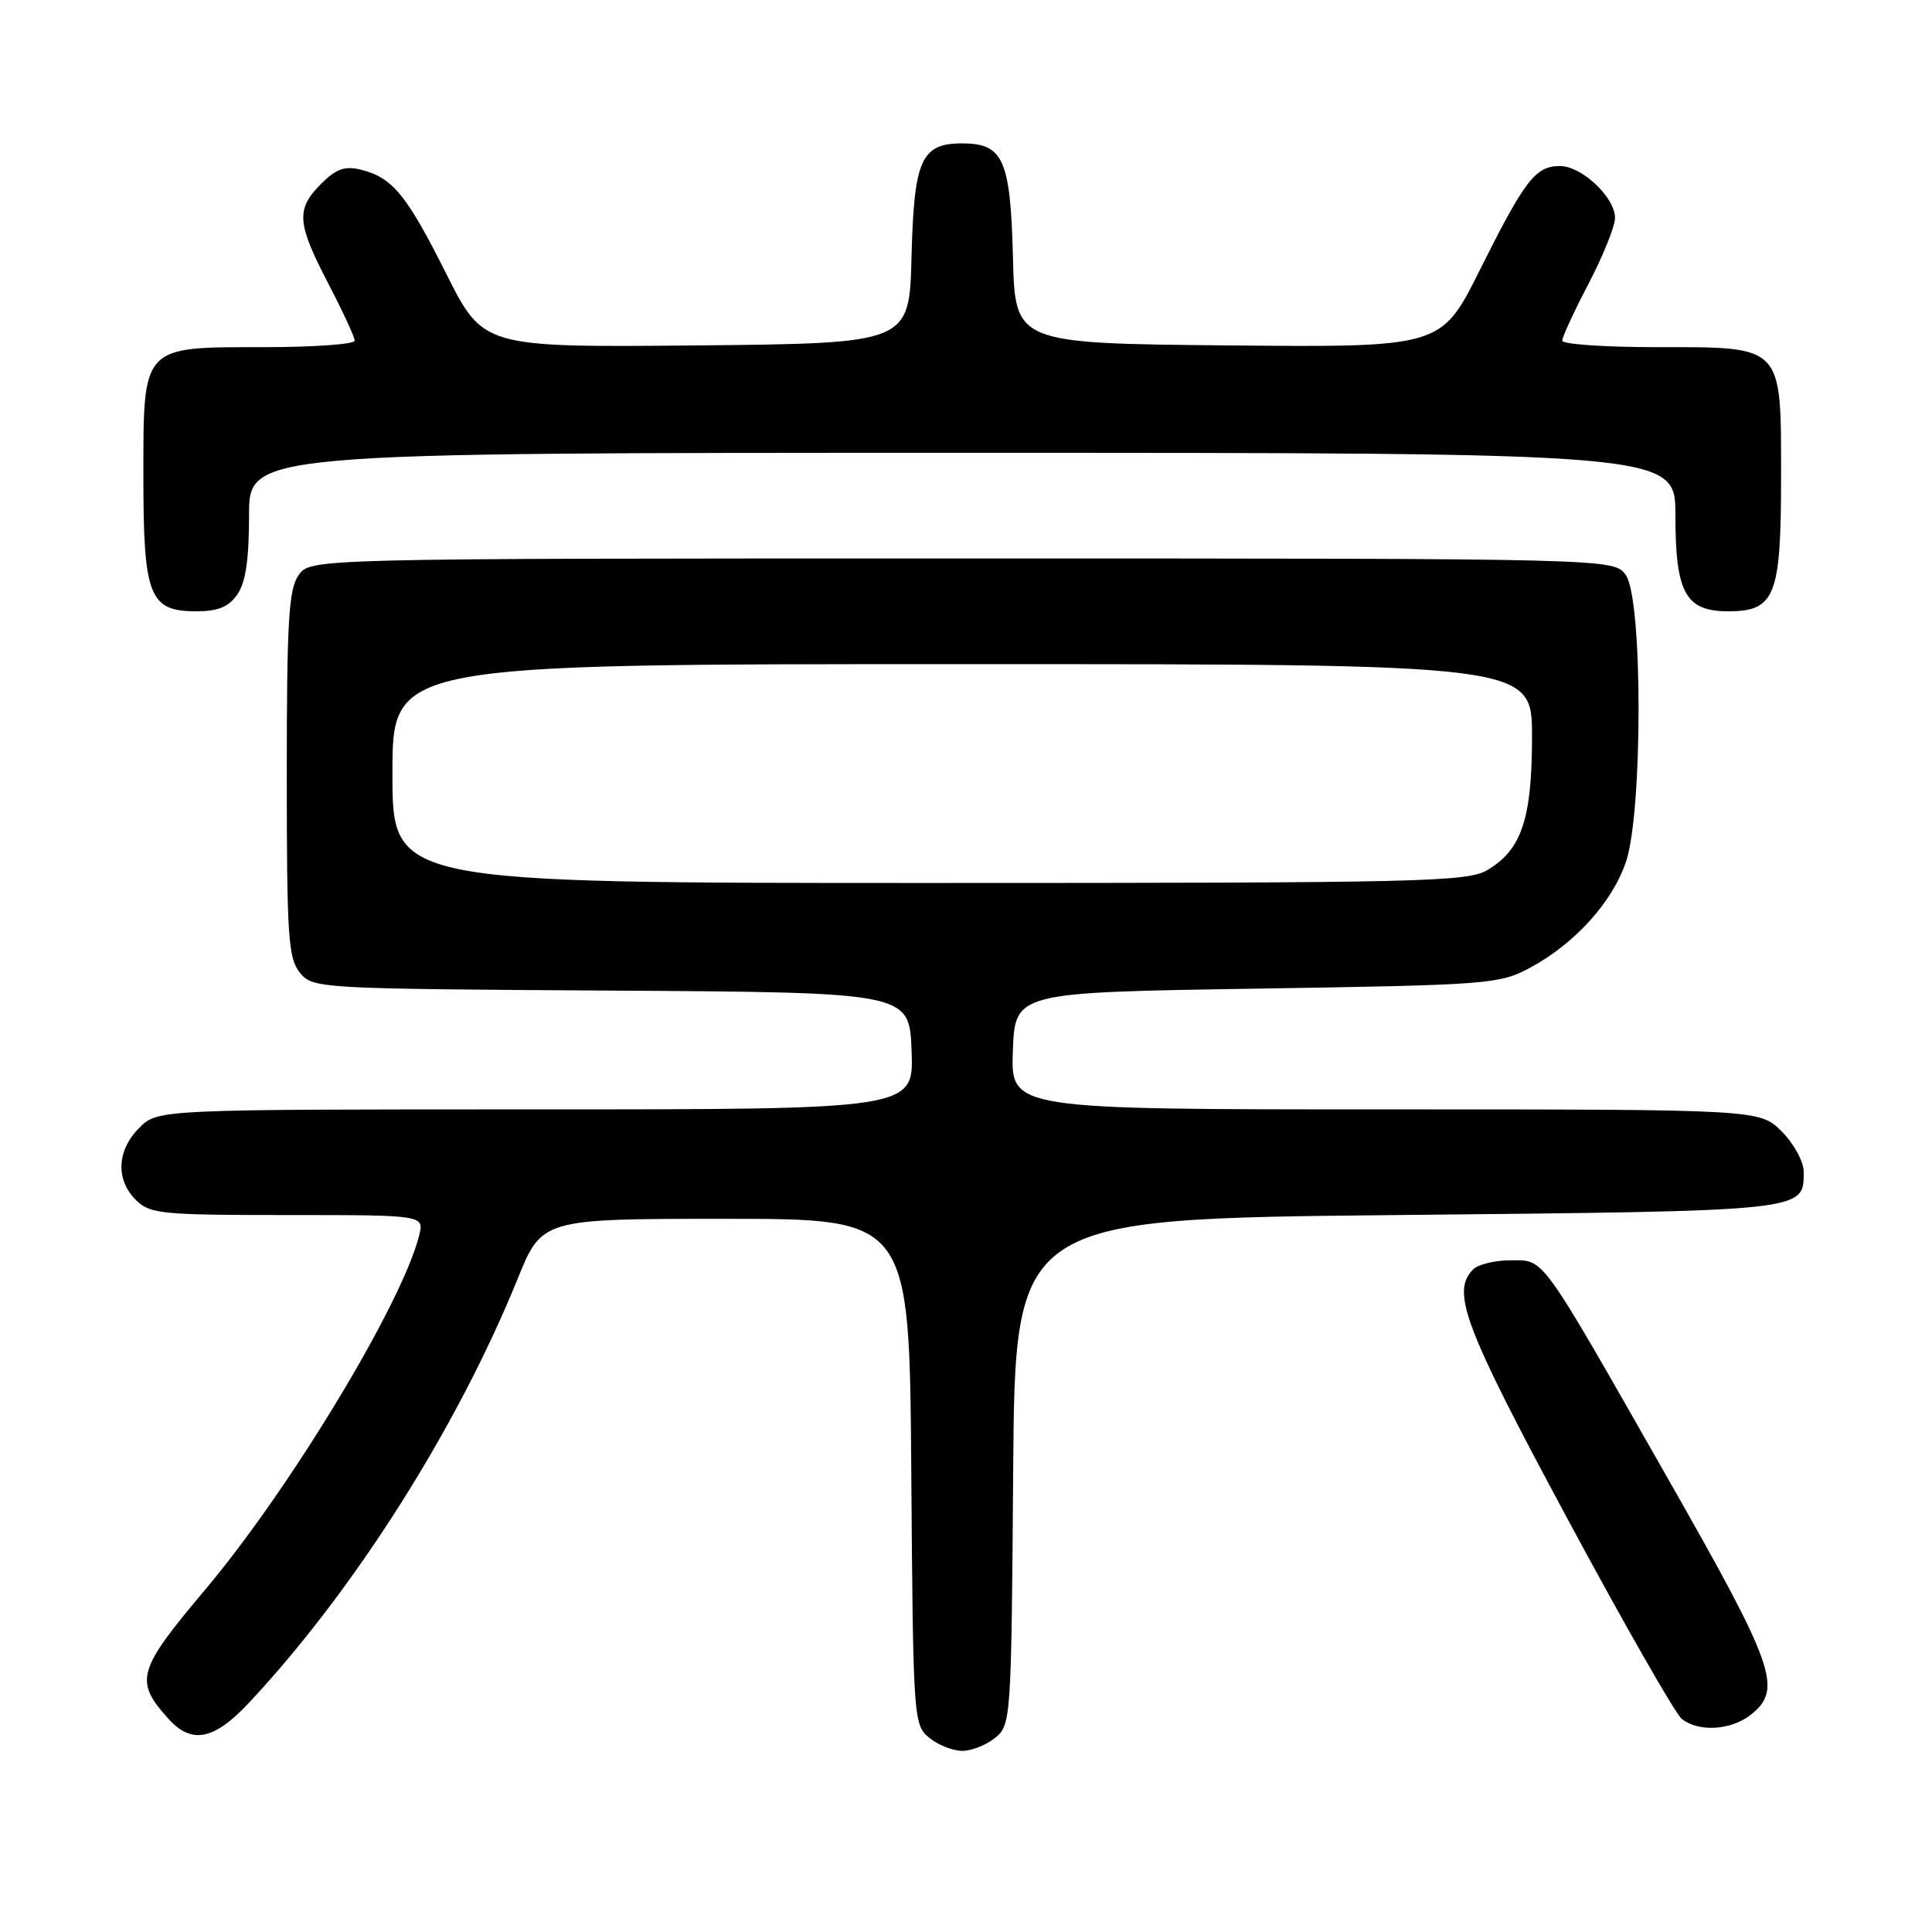 <?xml version="1.0" encoding="UTF-8" standalone="no"?>
<!DOCTYPE svg PUBLIC "-//W3C//DTD SVG 1.1//EN" "http://www.w3.org/Graphics/SVG/1.1/DTD/svg11.dtd" >
<svg xmlns="http://www.w3.org/2000/svg" xmlns:xlink="http://www.w3.org/1999/xlink" version="1.1" viewBox="0 0 256 256">
 <g >
 <path fill="currentColor"
d=" M 131.89 230.25 C 133.96 228.54 134.01 227.74 134.25 195.00 C 134.50 161.50 134.50 161.50 185.10 161.00 C 239.51 160.46 239.00 160.52 239.00 155.30 C 239.00 153.92 237.72 151.57 236.08 149.92 C 233.15 147.00 233.15 147.00 183.53 147.00 C 133.92 147.00 133.92 147.00 134.21 139.25 C 134.50 131.50 134.50 131.50 166.50 131.00 C 197.24 130.52 198.67 130.41 202.69 128.26 C 208.61 125.09 213.61 119.60 215.44 114.23 C 217.68 107.66 217.68 79.42 215.44 76.22 C 213.89 74.00 213.89 74.00 127.50 74.00 C 41.11 74.00 41.11 74.00 39.56 76.22 C 38.25 78.09 38.00 82.36 38.00 102.61 C 38.00 124.15 38.19 127.01 39.75 128.90 C 41.47 130.98 42.14 131.02 81.00 131.26 C 120.50 131.50 120.50 131.50 120.79 139.25 C 121.08 147.00 121.08 147.00 71.00 147.00 C 20.91 147.00 20.91 147.00 18.45 149.45 C 15.48 152.43 15.30 156.30 18.00 159.00 C 19.85 160.85 21.33 161.00 38.11 161.00 C 56.22 161.00 56.22 161.00 55.53 163.74 C 53.27 172.73 38.46 197.25 27.21 210.61 C 18.16 221.36 17.77 222.70 22.32 227.75 C 25.39 231.16 28.35 230.57 32.95 225.67 C 46.90 210.78 60.54 189.27 68.57 169.50 C 71.81 161.50 71.81 161.50 96.16 161.50 C 120.50 161.50 120.50 161.50 120.75 195.00 C 120.99 227.74 121.04 228.54 123.11 230.25 C 124.27 231.21 126.25 232.00 127.50 232.00 C 128.75 232.00 130.73 231.21 131.89 230.25 Z  M 232.06 227.16 C 236.23 223.78 235.18 220.81 221.00 195.91 C 203.83 165.76 204.72 167.00 200.13 167.00 C 198.08 167.00 195.86 167.54 195.20 168.20 C 192.25 171.15 194.01 175.80 207.64 201.14 C 215.14 215.09 221.98 227.06 222.83 227.75 C 225.08 229.56 229.43 229.28 232.06 227.16 Z  M 31.44 78.78 C 32.55 77.20 33.00 74.15 33.00 68.28 C 33.00 60.00 33.00 60.00 127.50 60.00 C 222.00 60.00 222.00 60.00 222.00 68.28 C 222.00 78.57 223.34 81.00 229.00 81.00 C 235.21 81.00 236.00 79.00 236.00 63.28 C 236.00 45.59 236.39 46.00 219.50 46.00 C 212.62 46.00 207.00 45.61 207.00 45.14 C 207.00 44.67 208.57 41.26 210.50 37.57 C 212.43 33.88 214.00 29.97 214.00 28.88 C 214.00 26.15 209.59 22.00 206.70 22.00 C 203.46 22.00 202.06 23.82 196.09 35.77 C 190.97 46.03 190.97 46.03 162.73 45.77 C 134.50 45.50 134.50 45.50 134.22 34.04 C 133.89 21.13 132.94 19.00 127.50 19.00 C 122.06 19.00 121.11 21.13 120.78 34.04 C 120.50 45.50 120.50 45.50 92.27 45.77 C 64.03 46.03 64.03 46.03 59.13 36.27 C 53.86 25.78 52.02 23.53 47.80 22.48 C 45.69 21.96 44.54 22.37 42.55 24.36 C 39.19 27.72 39.33 29.56 43.50 37.57 C 45.42 41.26 47.00 44.67 47.00 45.14 C 47.00 45.61 41.60 46.00 35.00 46.00 C 18.69 46.00 19.00 45.66 19.00 63.28 C 19.00 79.00 19.79 81.00 26.00 81.00 C 28.88 81.00 30.29 80.43 31.44 78.78 Z  M 52.00 102.50 C 52.00 88.00 52.00 88.00 127.50 88.00 C 203.00 88.00 203.00 88.00 203.00 97.60 C 203.00 108.49 201.62 112.61 197.08 115.29 C 194.43 116.86 188.31 117.00 123.10 117.00 C 52.00 117.00 52.00 117.00 52.00 102.50 Z "/>
</g>
</svg>